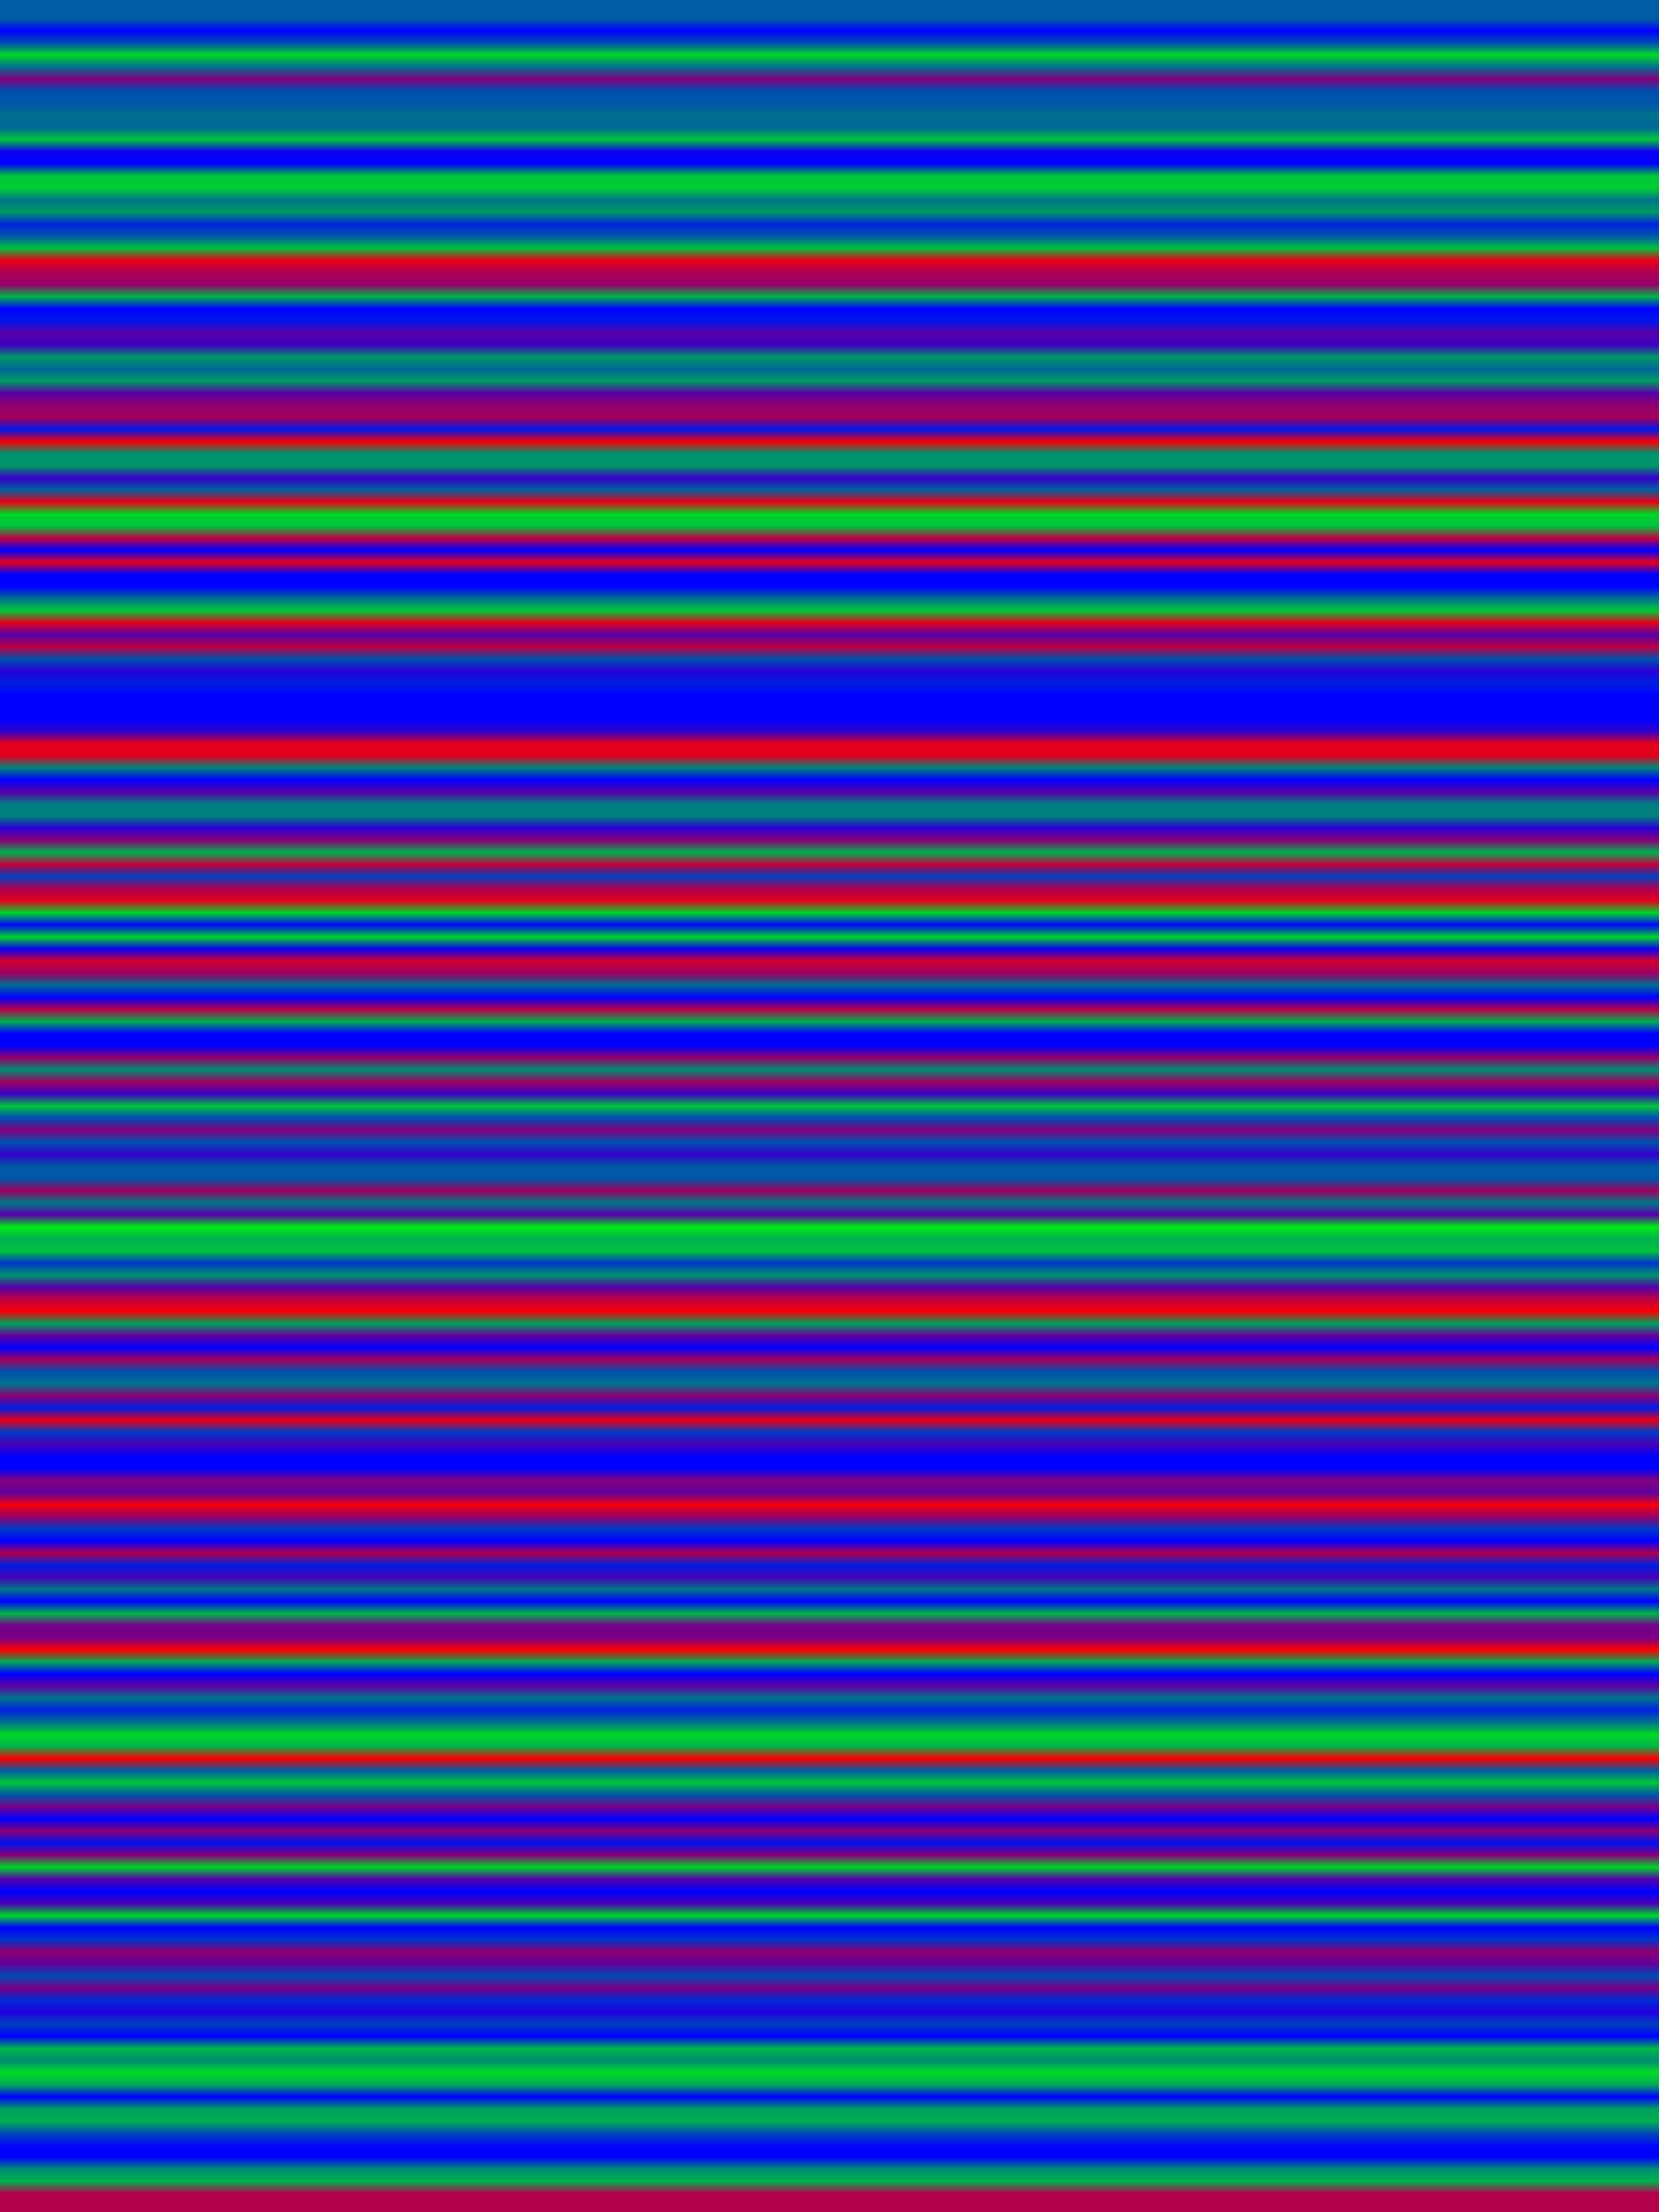 
<svg width="600" height="800" xmlns="http://www.w3.org/2000/svg">
    <defs>
        <linearGradient id="Gradientm4" x1="0" x2="0" y1="0" y2="1">
            ['<stop offset="0%" stop-color="rgb(0, 92.106, 162.894)"/>', '<stop offset="0.556%" stop-color="rgb(0, 0, 255.0)"/>', '<stop offset="1.111%" stop-color="rgb(0, 75.48, 179.52)"/>', '<stop offset="1.667%" stop-color="rgb(0, 216.266, 38.735)"/>', '<stop offset="2.222%" stop-color="rgb(0, 112.302, 142.698)"/>', '<stop offset="2.778%" stop-color="rgb(129.209, 0, 125.791)"/>', '<stop offset="3.333%" stop-color="rgb(0, 78.77, 176.231)"/>', '<stop offset="3.889%" stop-color="rgb(0, 86.7, 168.3)"/>', '<stop offset="4.444%" stop-color="rgb(0, 112.302, 142.698)"/>', '<stop offset="5%" stop-color="rgb(0, 102.791, 152.209)"/>', '<stop offset="5.556%" stop-color="rgb(0, 196.936, 58.064)"/>', '<stop offset="6.111%" stop-color="rgb(13.158, 0, 241.842)"/>', '<stop offset="6.667%" stop-color="rgb(0, 0, 255.0)"/>', '<stop offset="7.222%" stop-color="rgb(0, 196.784, 58.216)"/>', '<stop offset="7.778%" stop-color="rgb(0, 205.887, 49.113)"/>', '<stop offset="8.333%" stop-color="rgb(0, 117.835, 137.165)"/>', '<stop offset="8.889%" stop-color="rgb(0, 152.847, 102.153)"/>', '<stop offset="9.444%" stop-color="rgb(0, 34.986, 220.014)"/>', '<stop offset="10%" stop-color="rgb(0, 86.7, 168.3)"/>', '<stop offset="10.556%" stop-color="rgb(0, 192.525, 62.475)"/>', '<stop offset="11.111%" stop-color="rgb(231.081, 0, 23.919)"/>', '<stop offset="11.667%" stop-color="rgb(173.604, 0, 81.396)"/>', '<stop offset="12.222%" stop-color="rgb(149.404, 0, 105.596)"/>', '<stop offset="12.778%" stop-color="rgb(0, 180.948, 74.052)"/>', '<stop offset="13.333%" stop-color="rgb(0, 0, 255.0)"/>', '<stop offset="13.889%" stop-color="rgb(0, 22.16, 232.841)"/>', '<stop offset="14.444%" stop-color="rgb(86.7, 0, 168.3)"/>', '<stop offset="15%" stop-color="rgb(61.48, 0, 193.519)"/>', '<stop offset="15.556%" stop-color="rgb(0, 151.47, 103.53)"/>', '<stop offset="16.111%" stop-color="rgb(0, 102.484, 152.516)"/>', '<stop offset="16.667%" stop-color="rgb(0, 156.162, 98.838)"/>', '<stop offset="17.222%" stop-color="rgb(87.236, 0, 167.764)"/>', '<stop offset="17.778%" stop-color="rgb(144.356, 0, 110.644)"/>', '<stop offset="18.333%" stop-color="rgb(165.393, 0, 89.607)"/>', '<stop offset="18.889%" stop-color="rgb(0, 22.95, 232.05)"/>', '<stop offset="19.444%" stop-color="rgb(245.948, 0, 9.052)"/>', '<stop offset="20%" stop-color="rgb(0, 145.834, 109.166)"/>', '<stop offset="20.556%" stop-color="rgb(0, 150.986, 104.015)"/>', '<stop offset="21.111%" stop-color="rgb(54.162, 0, 200.838)"/>', '<stop offset="21.667%" stop-color="rgb(0, 96.008, 158.992)"/>', '<stop offset="22.222%" stop-color="rgb(232.05, 0, 22.95)"/>', '<stop offset="22.778%" stop-color="rgb(0, 213.18, 41.82)"/>', '<stop offset="23.333%" stop-color="rgb(0, 193.698, 61.302)"/>', '<stop offset="23.889%" stop-color="rgb(189.465, 0, 65.535)"/>', '<stop offset="24.444%" stop-color="rgb(0, 0, 255.0)"/>', '<stop offset="25%" stop-color="rgb(223.559, 0, 31.441)"/>', '<stop offset="25.556%" stop-color="rgb(0, 0, 255.0)"/>', '<stop offset="26.111%" stop-color="rgb(0, 0, 255.0)"/>', '<stop offset="26.667%" stop-color="rgb(0, 112.302, 142.698)"/>', '<stop offset="27.222%" stop-color="rgb(0, 200.047, 54.953)"/>', '<stop offset="27.778%" stop-color="rgb(225.675, 0, 29.325)"/>', '<stop offset="28.333%" stop-color="rgb(86.7, 0, 168.3)"/>', '<stop offset="28.889%" stop-color="rgb(188.674, 0, 66.326)"/>', '<stop offset="29.444%" stop-color="rgb(0, 81.141, 173.859)"/>', '<stop offset="30%" stop-color="rgb(39.041, 0, 215.959)"/>', '<stop offset="30.556%" stop-color="rgb(0, 30.6, 224.4)"/>', '<stop offset="31.111%" stop-color="rgb(0, 0, 255.0)"/>', '<stop offset="31.667%" stop-color="rgb(0, 0, 255.0)"/>', '<stop offset="32.222%" stop-color="rgb(0, 0, 255.0)"/>', '<stop offset="32.778%" stop-color="rgb(51.587, 0, 203.413)"/>', '<stop offset="33.333%" stop-color="rgb(227.103, 0, 27.897)"/>', '<stop offset="33.889%" stop-color="rgb(225.318, 0, 29.682)"/>', '<stop offset="34.444%" stop-color="rgb(0, 132.829, 122.17)"/>', '<stop offset="35%" stop-color="rgb(0, 0, 255.0)"/>', '<stop offset="35.556%" stop-color="rgb(86.7, 0, 168.3)"/>', '<stop offset="36.111%" stop-color="rgb(0, 124.21, 130.79)"/>', '<stop offset="36.667%" stop-color="rgb(0, 128.52, 126.48)"/>', '<stop offset="37.222%" stop-color="rgb(42.458, 0, 212.543)"/>', '<stop offset="37.778%" stop-color="rgb(136.731, 0, 118.269)"/>', '<stop offset="38.333%" stop-color="rgb(0, 173.604, 81.396)"/>', '<stop offset="38.889%" stop-color="rgb(195.712, 0, 59.288)"/>', '<stop offset="39.444%" stop-color="rgb(0, 63.75, 191.25)"/>', '<stop offset="40%" stop-color="rgb(173.604, 0, 81.396)"/>', '<stop offset="40.556%" stop-color="rgb(225.93, 0, 29.07)"/>', '<stop offset="41.111%" stop-color="rgb(0, 212.058, 42.942)"/>', '<stop offset="41.667%" stop-color="rgb(0, 5.916, 249.084)"/>', '<stop offset="42.222%" stop-color="rgb(0, 210.528, 44.472)"/>', '<stop offset="42.778%" stop-color="rgb(13.158, 0, 241.842)"/>', '<stop offset="43.333%" stop-color="rgb(206.958, 0, 48.042)"/>', '<stop offset="43.889%" stop-color="rgb(154.25, 0, 100.751)"/>', '<stop offset="44.444%" stop-color="rgb(0, 108.63, 146.37)"/>', '<stop offset="45%" stop-color="rgb(0, 0, 255.0)"/>', '<stop offset="45.556%" stop-color="rgb(183.192, 0, 71.808)"/>', '<stop offset="46.111%" stop-color="rgb(0, 173.349, 81.651)"/>', '<stop offset="46.667%" stop-color="rgb(0, 0, 255.0)"/>', '<stop offset="47.222%" stop-color="rgb(0, 0, 255.0)"/>', '<stop offset="47.778%" stop-color="rgb(149.404, 0, 105.596)"/>', '<stop offset="48.333%" stop-color="rgb(0, 138.924, 116.076)"/>', '<stop offset="48.889%" stop-color="rgb(159.35, 0, 95.65)"/>', '<stop offset="49.444%" stop-color="rgb(57.706, 0, 197.294)"/>', '<stop offset="50%" stop-color="rgb(0, 196.784, 58.216)"/>', '<stop offset="50.556%" stop-color="rgb(0, 75.48, 179.52)"/>', '<stop offset="51.111%" stop-color="rgb(130.203, 0, 124.797)"/>', '<stop offset="51.667%" stop-color="rgb(0, 81.141, 173.859)"/>', '<stop offset="52.222%" stop-color="rgb(51.587, 0, 203.413)"/>', '<stop offset="52.778%" stop-color="rgb(0, 89.25, 165.75)"/>', '<stop offset="53.333%" stop-color="rgb(0, 87.006, 167.994)"/>', '<stop offset="53.889%" stop-color="rgb(159.35, 0, 95.65)"/>', '<stop offset="54.444%" stop-color="rgb(0, 121.38, 133.62)"/>', '<stop offset="55%" stop-color="rgb(86.7, 0, 168.3)"/>', '<stop offset="55.556%" stop-color="rgb(0, 234.702, 20.298)"/>', '<stop offset="56.111%" stop-color="rgb(0, 176.154, 78.846)"/>', '<stop offset="56.667%" stop-color="rgb(0, 193.264, 61.735)"/>', '<stop offset="57.222%" stop-color="rgb(0, 53.932, 201.067)"/>', '<stop offset="57.778%" stop-color="rgb(0, 144.763, 110.237)"/>', '<stop offset="58.333%" stop-color="rgb(84.481, 0, 170.519)"/>', '<stop offset="58.889%" stop-color="rgb(191.403, 0, 63.597)"/>', '<stop offset="59.444%" stop-color="rgb(247.579, 0, 7.421)"/>', '<stop offset="60%" stop-color="rgb(0, 160.293, 94.707)"/>', '<stop offset="60.556%" stop-color="rgb(100.444, 0, 154.556)"/>', '<stop offset="61.111%" stop-color="rgb(0, 0, 255.0)"/>', '<stop offset="61.667%" stop-color="rgb(162.41, 0, 92.59)"/>', '<stop offset="62.222%" stop-color="rgb(0, 81.141, 173.859)"/>', '<stop offset="62.778%" stop-color="rgb(0, 113.45, 141.55)"/>', '<stop offset="63.333%" stop-color="rgb(138.286, 0, 116.713)"/>', '<stop offset="63.889%" stop-color="rgb(0, 26.189, 228.811)"/>', '<stop offset="64.444%" stop-color="rgb(232.968, 0, 22.032)"/>', '<stop offset="65%" stop-color="rgb(0, 57.706, 197.294)"/>', '<stop offset="65.556%" stop-color="rgb(69.666, 0, 185.334)"/>', '<stop offset="66.111%" stop-color="rgb(0, 0, 255.0)"/>', '<stop offset="66.667%" stop-color="rgb(0, 0, 255.0)"/>', '<stop offset="67.222%" stop-color="rgb(130.203, 0, 124.797)"/>', '<stop offset="67.778%" stop-color="rgb(97.359, 0, 157.641)"/>', '<stop offset="68.333%" stop-color="rgb(244.035, 0, 10.965)"/>', '<stop offset="68.889%" stop-color="rgb(149.404, 0, 105.596)"/>', '<stop offset="69.444%" stop-color="rgb(0, 57.706, 197.294)"/>', '<stop offset="70%" stop-color="rgb(0, 0, 255.0)"/>', '<stop offset="70.556%" stop-color="rgb(173.604, 0, 81.396)"/>', '<stop offset="71.111%" stop-color="rgb(0, 30.065, 224.935)"/>', '<stop offset="71.667%" stop-color="rgb(70.253, 0, 184.747)"/>', '<stop offset="72.222%" stop-color="rgb(0, 119.748, 135.252)"/>', '<stop offset="72.778%" stop-color="rgb(0, 0, 255.0)"/>', '<stop offset="73.333%" stop-color="rgb(0, 180.769, 74.231)"/>', '<stop offset="73.889%" stop-color="rgb(116.994, 0, 138.006)"/>', '<stop offset="74.444%" stop-color="rgb(121.559, 0, 133.441)"/>', '<stop offset="75%" stop-color="rgb(250.512, 0, 4.488)"/>', '<stop offset="75.556%" stop-color="rgb(0, 168.224, 86.777)"/>', '<stop offset="76.111%" stop-color="rgb(0, 0, 255.0)"/>', '<stop offset="76.667%" stop-color="rgb(92.106, 0, 162.894)"/>', '<stop offset="77.222%" stop-color="rgb(0, 114.597, 140.403)"/>', '<stop offset="77.778%" stop-color="rgb(0, 34.043, 220.958)"/>', '<stop offset="78.333%" stop-color="rgb(0, 112.302, 142.698)"/>', '<stop offset="78.889%" stop-color="rgb(0, 215.271, 39.729)"/>', '<stop offset="79.444%" stop-color="rgb(0, 180.948, 74.052)"/>', '<stop offset="80%" stop-color="rgb(252.45, 0, 2.55)"/>', '<stop offset="80.556%" stop-color="rgb(0, 92.106, 162.894)"/>', '<stop offset="81.111%" stop-color="rgb(0, 195.075, 59.925)"/>', '<stop offset="81.667%" stop-color="rgb(0, 87.133, 167.867)"/>', '<stop offset="82.222%" stop-color="rgb(118.83, 0, 136.17)"/>', '<stop offset="82.778%" stop-color="rgb(0, 0, 255.0)"/>', '<stop offset="83.333%" stop-color="rgb(138.286, 0, 116.713)"/>', '<stop offset="83.889%" stop-color="rgb(0, 16.294, 238.706)"/>', '<stop offset="84.444%" stop-color="rgb(134.308, 0, 120.692)"/>', '<stop offset="85%" stop-color="rgb(0, 212.211, 42.789)"/>', '<stop offset="85.556%" stop-color="rgb(84.481, 0, 170.519)"/>', '<stop offset="86.111%" stop-color="rgb(0, 0, 255.0)"/>', '<stop offset="86.667%" stop-color="rgb(72.573, 0, 182.427)"/>', '<stop offset="87.222%" stop-color="rgb(0, 213.18, 41.82)"/>', '<stop offset="87.778%" stop-color="rgb(0, 0, 255.0)"/>', '<stop offset="88.333%" stop-color="rgb(0, 51.587, 203.413)"/>', '<stop offset="88.889%" stop-color="rgb(141.882, 0, 113.118)"/>', '<stop offset="89.444%" stop-color="rgb(97.359, 0, 157.641)"/>', '<stop offset="90%" stop-color="rgb(0, 75.862, 179.138)"/>', '<stop offset="90.556%" stop-color="rgb(121.559, 0, 133.441)"/>', '<stop offset="91.111%" stop-color="rgb(0, 42.84, 212.16)"/>', '<stop offset="91.667%" stop-color="rgb(32.64, 0, 222.36)"/>', '<stop offset="92.222%" stop-color="rgb(0, 63.75, 191.25)"/>', '<stop offset="92.778%" stop-color="rgb(0, 0, 255.0)"/>', '<stop offset="93.333%" stop-color="rgb(0, 182.529, 72.471)"/>', '<stop offset="93.889%" stop-color="rgb(0, 139.842, 115.158)"/>', '<stop offset="94.444%" stop-color="rgb(0, 218.433, 36.567)"/>', '<stop offset="95%" stop-color="rgb(0, 168.224, 86.777)"/>', '<stop offset="95.556%" stop-color="rgb(0, 0, 255.0)"/>', '<stop offset="96.111%" stop-color="rgb(0, 157.31, 97.691)"/>', '<stop offset="96.667%" stop-color="rgb(0, 176.154, 78.846)"/>', '<stop offset="97.222%" stop-color="rgb(0, 75.48, 179.52)"/>', '<stop offset="97.778%" stop-color="rgb(0, 6.579, 248.421)"/>', '<stop offset="98.333%" stop-color="rgb(0, 0, 255.0)"/>', '<stop offset="98.889%" stop-color="rgb(0, 140.989, 114.011)"/>', '<stop offset="99.444%" stop-color="rgb(0, 177.378, 77.622)"/>', '<stop offset="100%" stop-color="rgb(178.423, 0, 76.577)"/>']
        </linearGradient>
    </defs>
        <rect width="600" height="800" fill="url(#Gradientm4)"/>
</svg>
